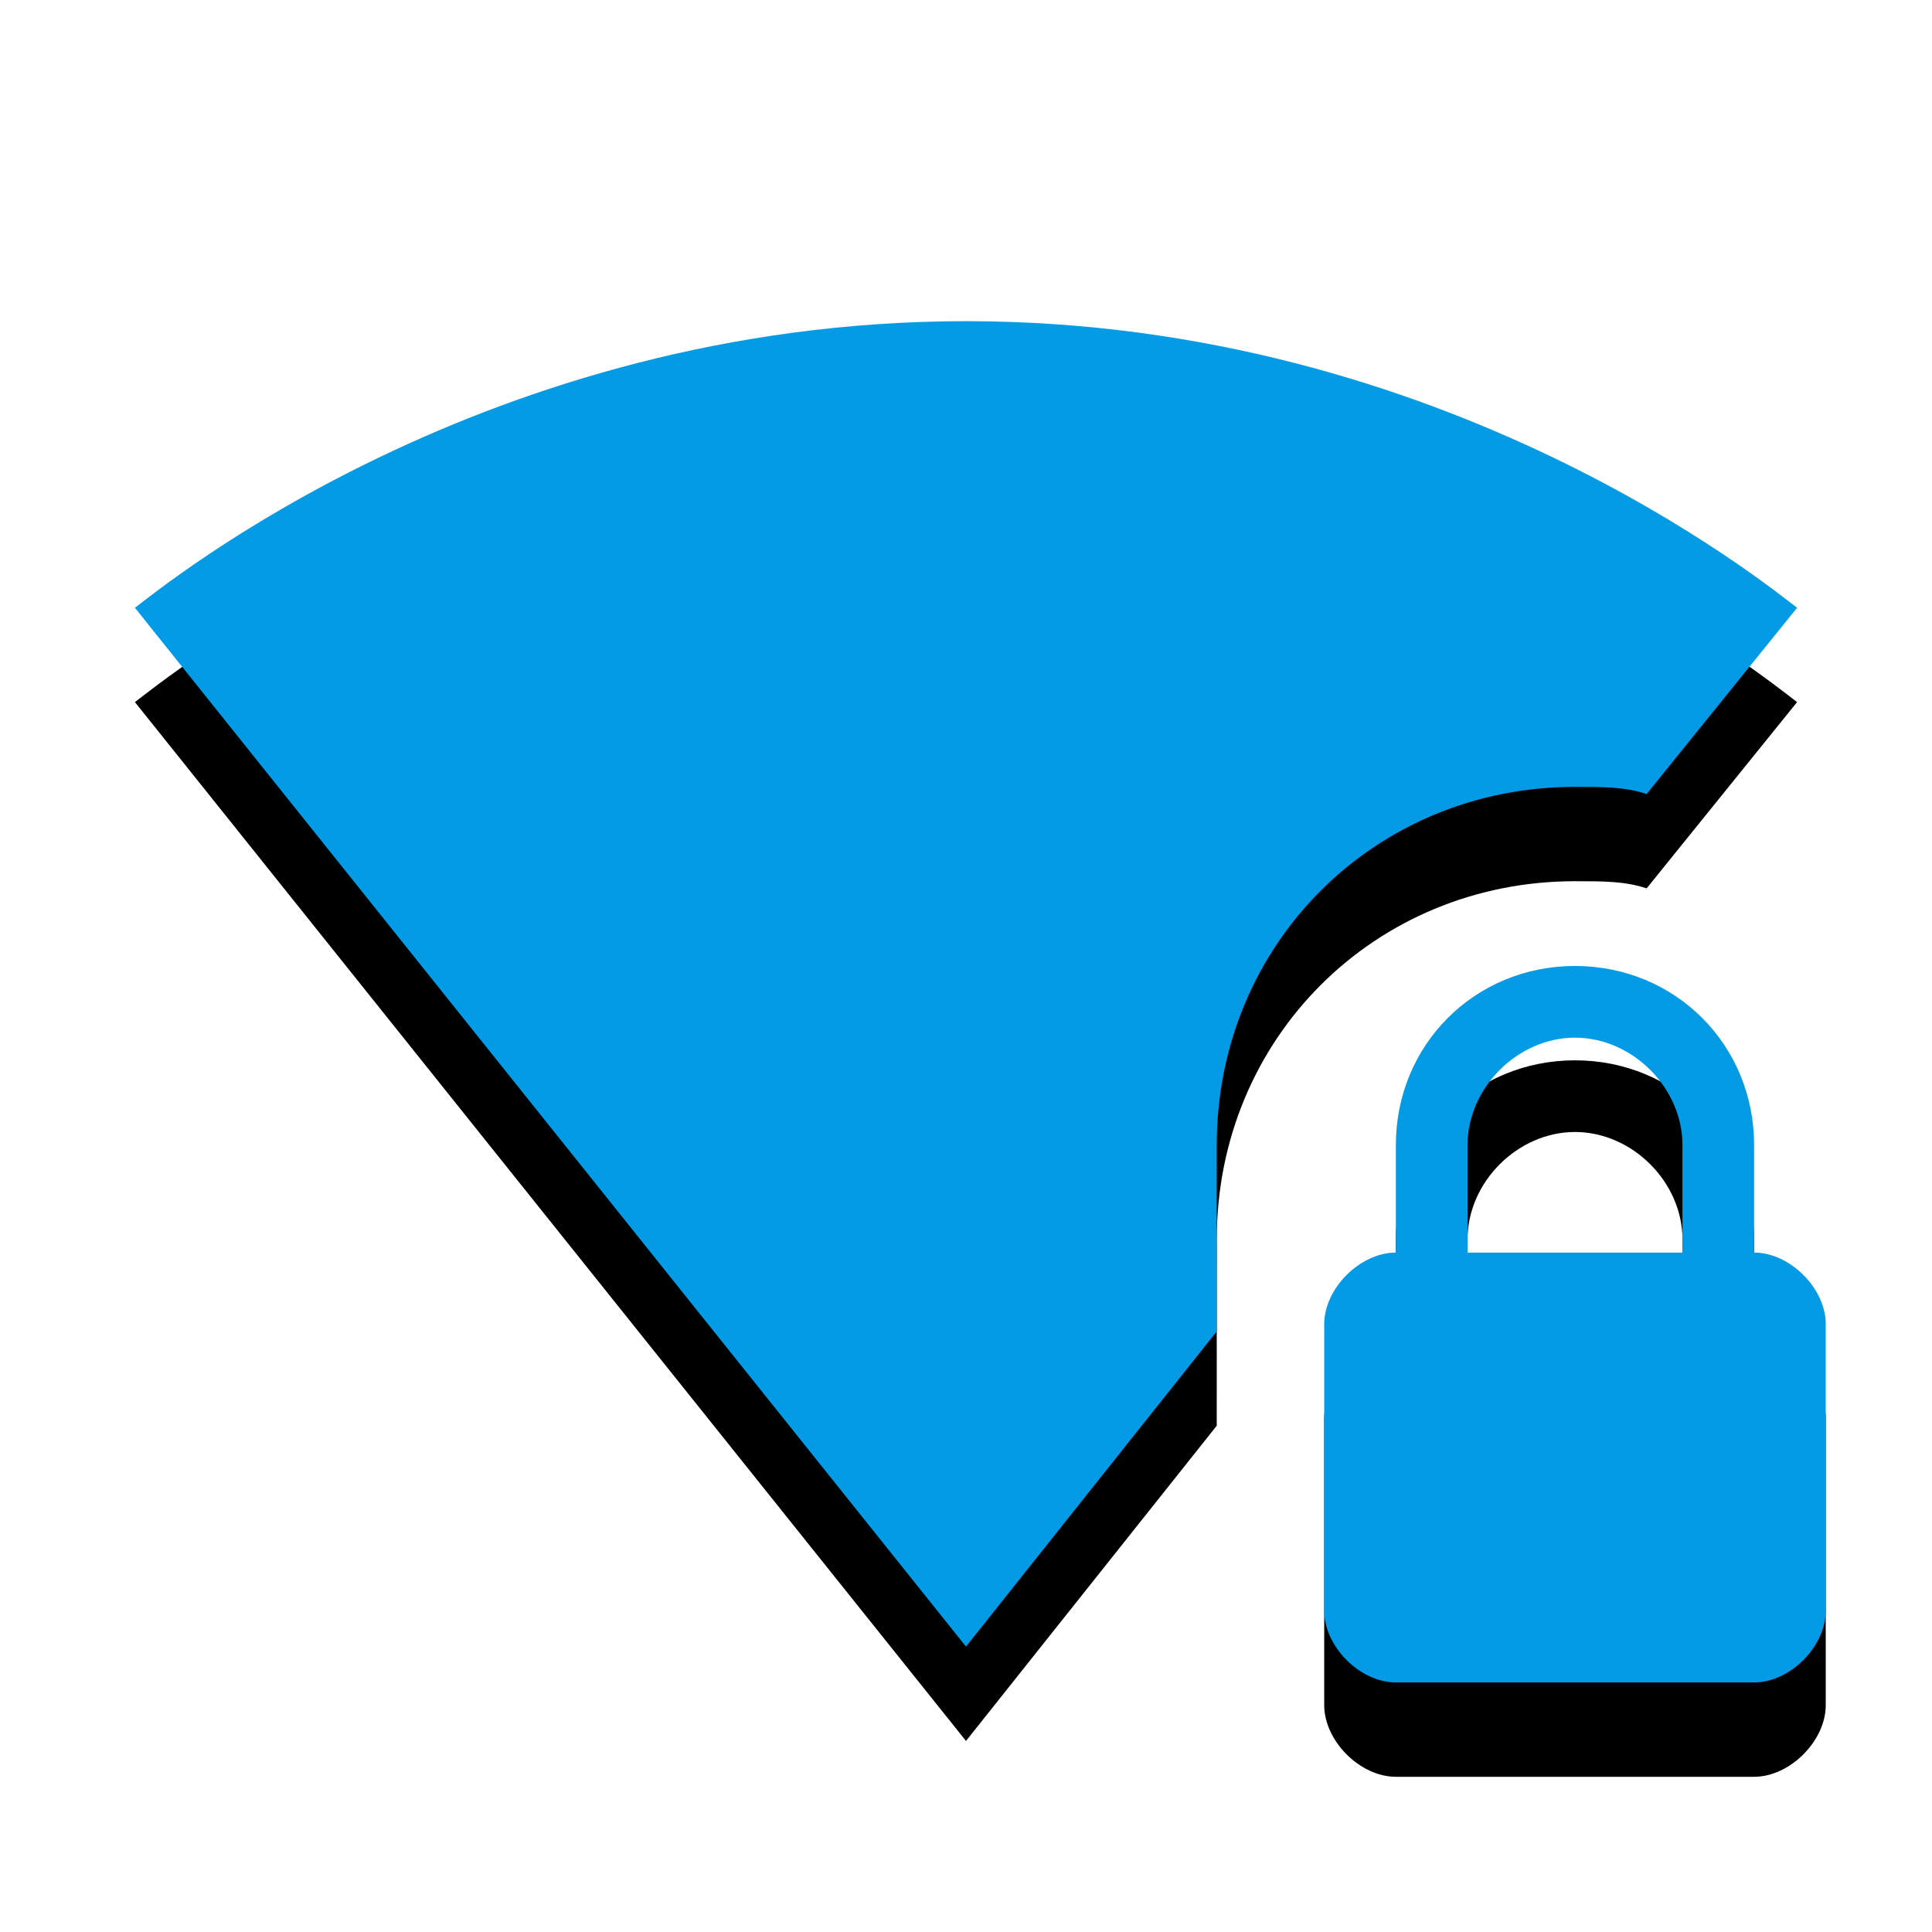 <svg version="1.1" xmlns="http://www.w3.org/2000/svg" xmlns:xlink="http://www.w3.org/1999/xlink" viewBox="0,0,1024,1024">
	<!-- Color names: teamapps-color-1 -->
	<desc>signal_wifi_4_bar_lock icon - Licensed under Apache License v2.0 (http://www.apache.org/licenses/LICENSE-2.0) - Created with Iconfu.com - Derivative work of Material icons (Copyright Google Inc.)</desc>
	<defs>
		<clipPath id="clip-1bKsjWwX">
			<path d="M0,1024v-896.76h1024v896.76z"/>
		</clipPath>
		<filter id="filter-0ZJYzWvA" x="-11%" y="-6%" width="130%" height="150%" color-interpolation-filters="sRGB">
			<feColorMatrix values="1 0 0 0 0 0 1 0 0 0 0 0 1 0 0 0 0 0 0.2 0" in="SourceGraphic"/>
			<feOffset dy="20"/>
			<feGaussianBlur stdDeviation="11" result="blur0"/>
			<feColorMatrix values="1 0 0 0 0 0 1 0 0 0 0 0 1 0 0 0 0 0 0.3 0" in="SourceGraphic"/>
			<feOffset dy="30"/>
			<feGaussianBlur stdDeviation="20" result="blur1"/>
			<feMerge>
				<feMergeNode in="blur0"/>
				<feMergeNode in="blur1"/>
			</feMerge>
		</filter>
	</defs>
	<g fill="none" fill-rule="nonzero" style="mix-blend-mode: normal">
		<g clip-path="url(#clip-1bKsjWwX)">
			<path d="M644.9,705.66l-132.9,167.08l-440.49,-550.61c15.19,-11.39 186.06,-151.9 440.49,-151.9c254.42,0 425.3,140.5 440.49,151.9l-79.74,98.73c-11.39,-3.8 -22.78,-3.8 -37.97,-3.8c-106.33,0 -189.87,83.54 -189.87,189.87zM967.68,701.86v151.9c0,18.98 -18.99,37.98 -37.98,37.98h-189.86c-18.98,0 -37.98,-18.99 -37.98,-37.98v-151.9c0,-18.98 18.99,-37.97 37.98,-37.97v-56.96c0,-53.16 41.78,-94.94 94.94,-94.94c53.16,0 94.93,41.78 94.93,94.94v56.96c18.98,0 37.98,18.98 37.98,37.97zM891.74,606.94c0,-30.38 -26.58,-56.96 -56.96,-56.96c-30.38,0 -56.96,26.58 -56.96,56.96v56.96h113.92z" fill="#000000" filter="url(#filter-0ZJYzWvA)"/>
		</g>
		<g>
			<g color="#039be5" class="teamapps-color-1">
				<path d="M644.9,705.66l-132.9,167.08l-440.49,-550.61c15.19,-11.39 186.06,-151.9 440.49,-151.9c254.42,0 425.3,140.5 440.49,151.9l-79.74,98.73c-11.39,-3.8 -22.78,-3.8 -37.97,-3.8c-106.33,0 -189.87,83.54 -189.87,189.87zM967.68,701.86v151.9c0,18.98 -18.99,37.98 -37.98,37.98h-189.86c-18.98,0 -37.98,-18.99 -37.98,-37.98v-151.9c0,-18.98 18.99,-37.97 37.98,-37.97v-56.96c0,-53.16 41.78,-94.94 94.94,-94.94c53.16,0 94.93,41.78 94.93,94.94v56.96c18.98,0 37.98,18.98 37.98,37.97zM891.74,606.94c0,-30.38 -26.58,-56.96 -56.96,-56.96c-30.38,0 -56.96,26.58 -56.96,56.96v56.96h113.92z" fill="currentColor"/>
			</g>
		</g>
	</g>
</svg>